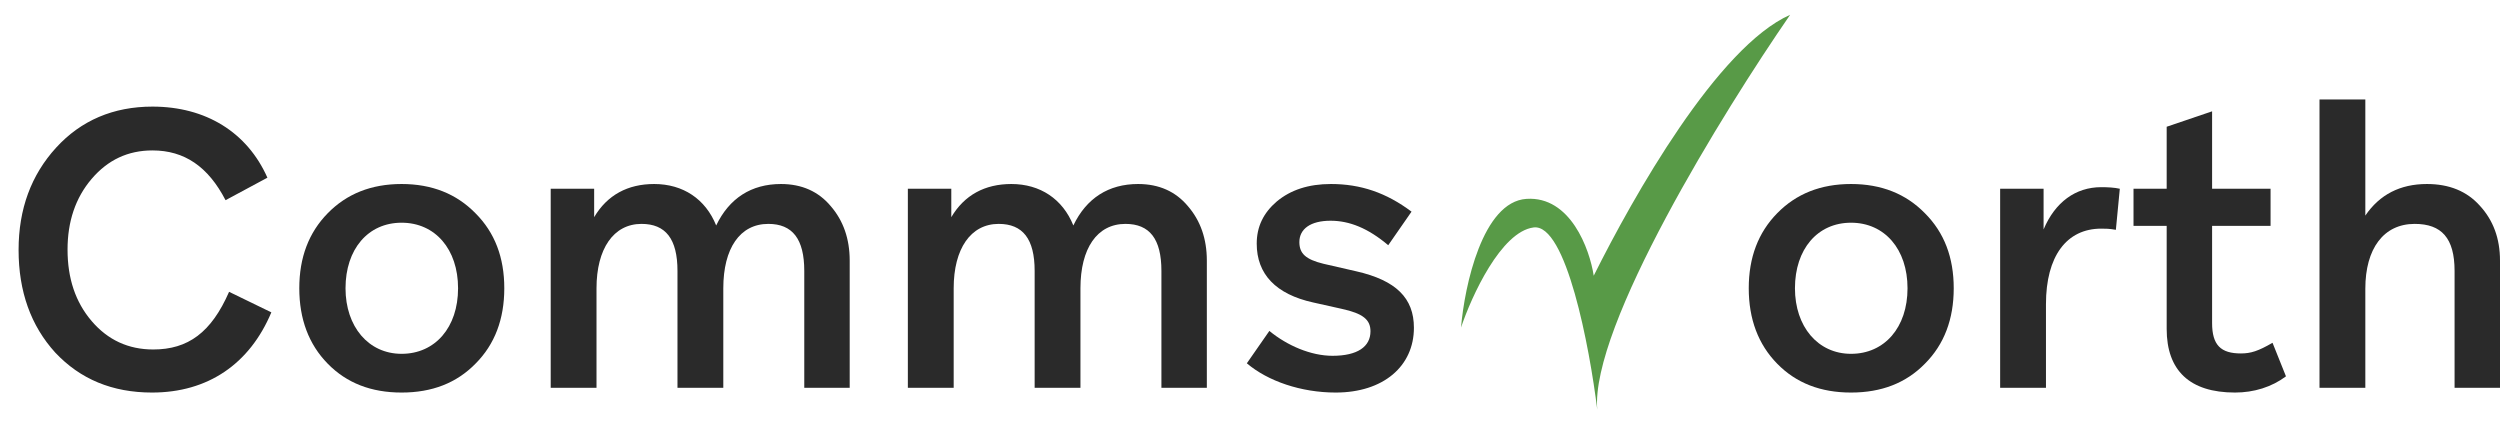 <svg width="106" height="18" viewBox="0 0 106 18" fill="none" xmlns="http://www.w3.org/2000/svg">
<path d="M6.448 16.644C8.809 16.644 10.584 15.438 11.505 13.244L9.713 12.373C8.96 14.098 7.972 14.818 6.498 14.818C5.443 14.818 4.572 14.416 3.886 13.613C3.199 12.809 2.864 11.804 2.864 10.582C2.864 9.393 3.199 8.388 3.886 7.584C4.572 6.78 5.426 6.378 6.465 6.378C7.821 6.378 8.826 7.065 9.563 8.488L11.338 7.534C10.484 5.608 8.725 4.52 6.465 4.52C4.807 4.52 3.434 5.106 2.379 6.261C1.324 7.417 0.788 8.857 0.788 10.598C0.788 12.357 1.307 13.813 2.345 14.952C3.4 16.074 4.757 16.644 6.448 16.644Z" fill="#2A2A2A"/>
<path d="M12.69 12.223C12.69 13.529 13.092 14.601 13.896 15.421C14.7 16.242 15.738 16.644 17.028 16.644C18.317 16.644 19.355 16.242 20.159 15.421C20.98 14.601 21.382 13.529 21.382 12.223C21.382 10.916 20.98 9.861 20.159 9.041C19.355 8.22 18.317 7.802 17.028 7.802C15.738 7.802 14.7 8.22 13.896 9.041C13.092 9.861 12.69 10.916 12.69 12.223ZM19.422 12.223C19.422 13.88 18.451 15.002 17.028 15.002C15.621 15.002 14.65 13.847 14.65 12.223C14.65 10.565 15.604 9.443 17.028 9.443C18.451 9.443 19.422 10.565 19.422 12.223Z" fill="#2A2A2A"/>
<path d="M30.668 12.223C30.668 10.531 31.371 9.493 32.577 9.493C33.599 9.493 34.101 10.129 34.101 11.486V16.443H36.027V11.05C36.027 10.129 35.759 9.359 35.223 8.739C34.704 8.12 34 7.802 33.113 7.802C31.857 7.802 30.919 8.405 30.366 9.56C29.914 8.438 28.96 7.802 27.737 7.802C26.615 7.802 25.745 8.271 25.192 9.208V8.003H23.35V16.443H25.292V12.223C25.292 10.548 26.012 9.493 27.201 9.493C28.223 9.493 28.725 10.129 28.725 11.486V16.443H30.668V12.223Z" fill="#2A2A2A"/>
<path d="M45.811 12.223C45.811 10.531 46.515 9.493 47.72 9.493C48.742 9.493 49.244 10.129 49.244 11.486V16.443H51.17V11.05C51.17 10.129 50.902 9.359 50.366 8.739C49.847 8.12 49.144 7.802 48.256 7.802C47 7.802 46.062 8.405 45.51 9.56C45.058 8.438 44.103 7.802 42.881 7.802C41.759 7.802 40.888 8.271 40.335 9.208V8.003H38.493V16.443H40.436V12.223C40.436 10.548 41.156 9.493 42.345 9.493C43.366 9.493 43.869 10.129 43.869 11.486V16.443H45.811V12.223Z" fill="#2A2A2A"/>
<path d="M59.95 13.897C59.95 12.641 59.196 11.888 57.505 11.503L56.115 11.184C55.361 11 55.093 10.749 55.093 10.263C55.093 9.711 55.562 9.359 56.416 9.359C57.22 9.359 58.007 9.677 58.861 10.397L59.849 8.974C58.778 8.17 57.689 7.802 56.433 7.802C55.479 7.802 54.725 8.053 54.139 8.539C53.57 9.024 53.285 9.61 53.285 10.33C53.285 11.62 54.089 12.474 55.68 12.825L56.885 13.094C57.806 13.294 58.108 13.562 58.108 14.048C58.108 14.701 57.555 15.086 56.5 15.086C55.579 15.086 54.574 14.651 53.821 14.031L52.866 15.404C53.754 16.158 55.16 16.644 56.634 16.644C58.66 16.644 59.95 15.522 59.95 13.897Z" fill="#2A2A2A"/>
<path d="M74.147 12.223C74.147 13.529 74.549 14.601 75.353 15.421C76.156 16.242 77.195 16.644 78.484 16.644C79.773 16.644 80.812 16.242 81.616 15.421C82.436 14.601 82.838 13.529 82.838 12.223C82.838 10.916 82.436 9.861 81.616 9.041C80.812 8.22 79.773 7.802 78.484 7.802C77.195 7.802 76.156 8.22 75.353 9.041C74.549 9.861 74.147 10.916 74.147 12.223ZM80.879 12.223C80.879 13.88 79.907 15.002 78.484 15.002C77.077 15.002 76.106 13.847 76.106 12.223C76.106 10.565 77.061 9.443 78.484 9.443C79.907 9.443 80.879 10.565 80.879 12.223Z" fill="#2A2A2A"/>
<path d="M86.749 16.443V12.893C86.749 10.866 87.62 9.694 89.093 9.694C89.278 9.694 89.428 9.694 89.713 9.744L89.88 8.003C89.663 7.952 89.361 7.936 89.093 7.936C88.005 7.936 87.134 8.572 86.648 9.728V8.003H84.806V16.443H86.749Z" fill="#2A2A2A"/>
<path d="M91.867 13.947C91.867 15.706 92.839 16.644 94.764 16.644C95.568 16.644 96.322 16.409 96.925 15.957L96.355 14.534C95.752 14.885 95.434 14.986 95.016 14.986C94.162 14.986 93.793 14.634 93.793 13.696V9.577H96.272V8.003H93.793V4.72L91.867 5.374V8.003H90.461V9.577H91.867V13.947Z" fill="#2A2A2A"/>
<path d="M106 11.05C106 10.113 105.715 9.342 105.146 8.723C104.593 8.103 103.84 7.802 102.902 7.802C101.763 7.802 100.892 8.254 100.29 9.141V4.218H98.347V16.443H100.29V12.239C100.29 10.548 101.06 9.493 102.383 9.493C103.522 9.493 104.074 10.096 104.074 11.486V16.443H106V11.05Z" fill="#2A2A2A"/>
<path d="M64.723 8.432C62.862 8.553 62.097 12.119 61.947 13.887C62.397 12.549 63.643 9.826 65.023 9.644C66.404 9.462 67.399 14.721 67.724 17.373C67.424 13.857 73.076 4.719 75.902 0.627C72.826 1.991 69.25 8.331 67.574 11.69C67.399 10.553 66.584 8.31 64.723 8.432Z" fill="#589A47"/>
</svg>
